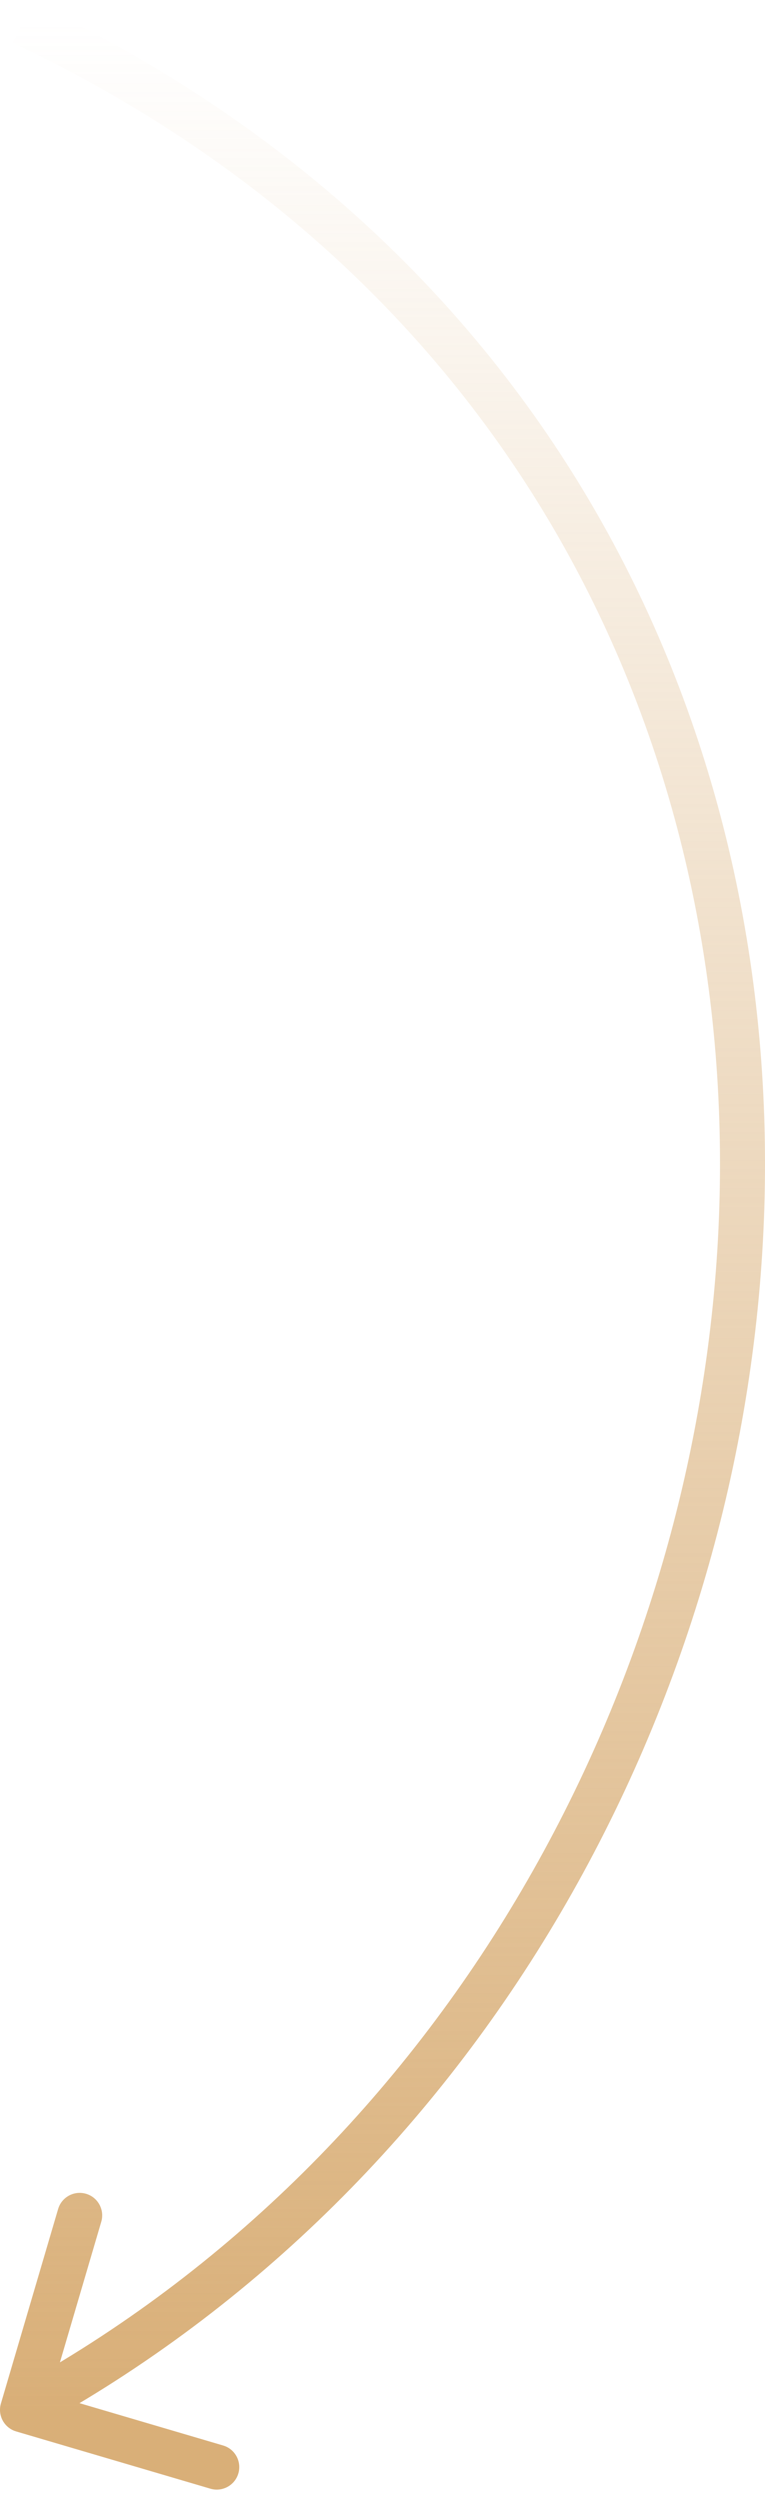 <svg width="34" height="111" viewBox="0 0 34 111" fill="none" xmlns="http://www.w3.org/2000/svg">
<path d="M0.718 107.959C0.188 107.803 -0.115 107.247 0.041 106.718L2.583 98.084C2.739 97.554 3.295 97.251 3.825 97.407C4.354 97.563 4.657 98.119 4.501 98.649L2.242 106.323L9.916 108.583C10.446 108.739 10.749 109.295 10.593 109.825C10.437 110.354 9.881 110.657 9.351 110.501L0.718 107.959ZM1.427 0.096C24.77 11.125 34.782 32.667 33.953 54.125C33.124 75.549 21.49 96.971 1.479 107.878L0.521 106.122C19.849 95.587 31.15 74.845 31.954 54.048C32.757 33.284 23.099 12.548 0.573 1.904L1.427 0.096Z" fill="url(#paint0_linear_375_461)"/>
<defs>
<linearGradient id="paint0_linear_375_461" x1="1" y1="107" x2="1" y2="1" gradientUnits="userSpaceOnUse">
<stop stop-color="#D9AF78"/>
<stop offset="1" stop-color="#D9AF78" stop-opacity="0"/>
</linearGradient>
</defs>
</svg>
